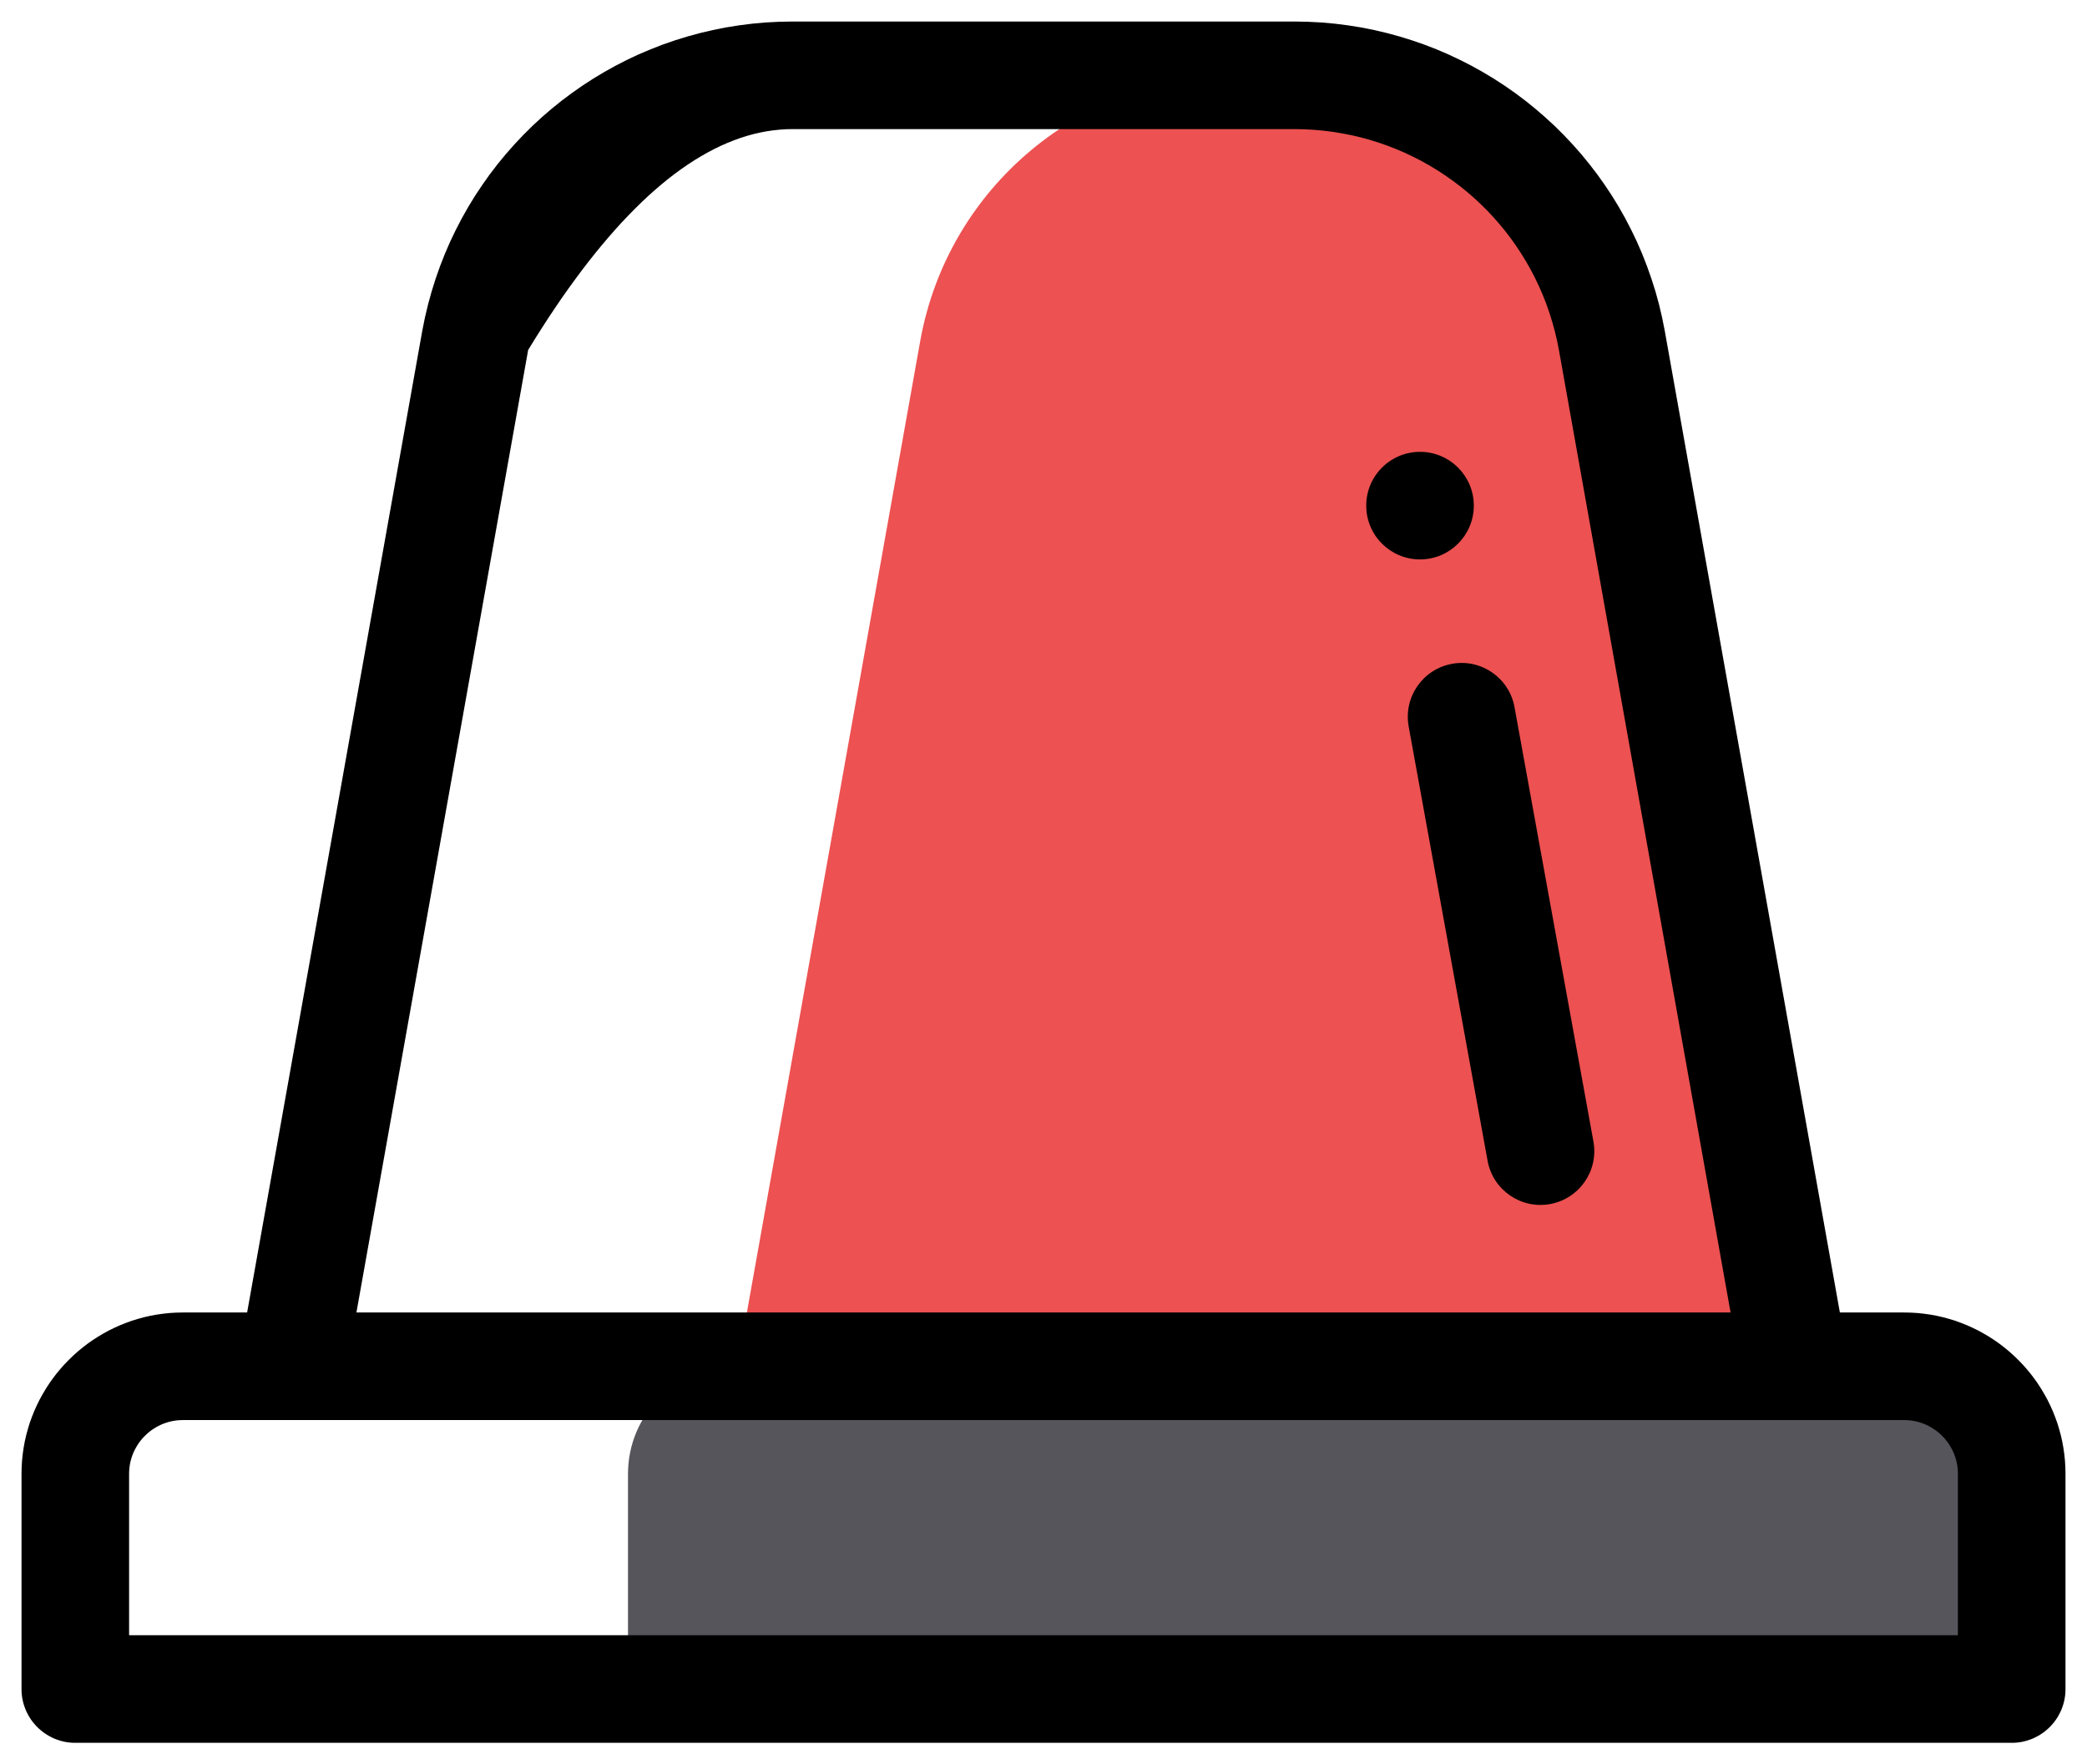 <?xml version="1.0" encoding="UTF-8" standalone="no" ?>
<!DOCTYPE svg PUBLIC "-//W3C//DTD SVG 1.1//EN" "http://www.w3.org/Graphics/SVG/1.1/DTD/svg11.dtd">
<svg
  version="1.1"
  xmlns="http://www.w3.org/2000/svg"
  xmlns:xlink="http://www.w3.org/1999/xlink"
  preserveAspectRatio="xMidYMid meet"
  viewBox="0 0 485 410"
  width="485"
  height="410"
>
  <defs>
    <path
      d="M170.94 317.5C157.13 317.5 145.94 328.69 145.94 342.5C145.94 345.83 145.94 362.5 145.94 392.5L467.19 392.5C467.19 362.5 467.19 345.83 467.19 342.5C467.19 328.69 456 317.5 442.19 317.5C433.39 317.5 284.59 317.5 170.94 317.5Z"
      id="d5qI6nbAnR"
    />
    <path
      d="M287.66 17.5C251.41 17.5 220.35 43.43 213.88 79.09C211.04 94.98 196.86 174.45 171.34 317.5L416.79 317.5C391.27 174.45 377.1 94.98 374.26 79.09C367.78 43.43 336.71 17.5 300.46 17.5C297.9 17.5 288.94 17.5 287.66 17.5Z"
      id="djkaoyeRK"
    />
    <path
      d="M330 105C323.1 105 317.5 110.6 317.5 117.5C317.5 124.4 323.1 130 330 130C336.9 130 342.5 124.4 342.5 117.5C342.5 110.6 336.9 105 330 105Z"
      id="djWmFz4iV"
    />
    <path
      d="M307.07 5.22L310.18 5.5L313.26 5.89L316.31 6.38L319.33 6.98L322.31 7.68L325.25 8.48L328.15 9.38L331.01 10.37L333.83 11.46L336.6 12.65L339.32 13.93L342 15.3L344.62 16.76L347.18 18.3L349.69 19.93L352.14 21.64L354.53 23.44L356.85 25.31L359.11 27.27L361.31 29.29L363.43 31.4L365.48 33.57L367.46 35.82L369.36 38.14L371.19 40.52L372.93 42.97L374.6 45.48L376.18 48.06L377.67 50.7L379.07 53.39L380.39 56.14L381.61 58.95L382.73 61.81L383.76 64.72L384.7 67.68L385.53 70.69L386.25 73.75L386.87 76.85L427.57 305L442.5 305L444.04 305.03L445.57 305.12L447.08 305.28L448.57 305.49L450.05 305.76L451.5 306.09L452.93 306.48L454.34 306.91L455.72 307.41L457.08 307.95L458.41 308.55L459.72 309.19L460.99 309.89L462.24 310.63L463.45 311.41L464.63 312.24L465.78 313.12L466.89 314.04L467.97 315L469 316L470 317.03L470.96 318.11L471.88 319.22L472.76 320.37L473.59 321.55L474.37 322.76L475.11 324.01L475.81 325.28L476.45 326.59L477.05 327.92L477.59 329.28L478.09 330.66L478.52 332.07L478.91 333.5L479.24 334.95L479.51 336.43L479.72 337.92L479.88 339.43L479.97 340.96L480 342.5L480 392.5L479.99 393.02L479.96 393.53L479.91 394.03L479.84 394.53L479.75 395.02L479.64 395.5L479.51 395.98L479.36 396.45L479.2 396.91L479.02 397.37L478.82 397.81L478.6 398.24L478.37 398.67L478.13 399.08L477.86 399.49L477.59 399.88L477.3 400.26L476.99 400.63L476.67 400.99L476.34 401.34L475.99 401.67L475.63 401.99L475.26 402.3L474.88 402.59L474.49 402.86L474.08 403.13L473.67 403.37L473.24 403.6L472.81 403.82L472.37 404.02L471.91 404.2L471.45 404.36L470.98 404.51L470.5 404.64L470.02 404.75L469.53 404.84L469.03 404.91L468.53 404.96L468.02 404.99L467.5 405L17.5 405L16.98 404.99L16.47 404.96L15.97 404.91L15.47 404.84L14.98 404.75L14.5 404.64L14.02 404.51L13.55 404.36L13.09 404.2L12.63 404.02L12.19 403.82L11.76 403.6L11.33 403.37L10.92 403.13L10.51 402.86L10.12 402.59L9.74 402.3L9.37 401.99L9.01 401.67L8.66 401.34L8.33 400.99L8.01 400.63L7.7 400.26L7.41 399.88L7.13 399.49L6.87 399.08L6.63 398.67L6.4 398.24L6.18 397.81L5.98 397.37L5.8 396.91L5.64 396.45L5.49 395.98L5.36 395.5L5.25 395.02L5.16 394.53L5.09 394.03L5.04 393.53L5.01 393.02L5 392.5L5 342.5L5.03 340.96L5.12 339.43L5.28 337.92L5.49 336.43L5.76 334.95L6.09 333.5L6.48 332.07L6.91 330.66L7.41 329.28L7.95 327.92L8.55 326.59L9.19 325.28L9.89 324.01L10.63 322.76L11.41 321.55L12.24 320.37L13.12 319.22L14.04 318.11L15 317.03L16 316L17.03 315L18.11 314.04L19.22 313.12L20.37 312.24L21.55 311.41L22.76 310.63L24.01 309.89L25.28 309.19L26.59 308.55L27.92 307.95L29.28 307.41L30.66 306.91L32.07 306.48L33.5 306.09L34.95 305.76L36.43 305.49L37.92 305.28L39.43 305.12L40.96 305.03L42.5 305L57.43 305L98.13 76.89L98.75 73.79L99.48 70.73L100.31 67.72L101.24 64.75L102.27 61.84L103.39 58.98L104.61 56.17L105.93 53.41L107.33 50.72L108.82 48.08L110.4 45.5L112.07 42.99L113.81 40.53L115.63 38.15L117.54 35.83L119.52 33.58L121.57 31.41L123.69 29.3L125.88 27.27L128.14 25.32L130.47 23.44L132.86 21.65L135.31 19.93L137.82 18.3L140.38 16.76L143 15.3L145.67 13.93L148.39 12.65L151.17 11.47L153.98 10.37L156.84 9.38L159.75 8.48L162.69 7.68L165.67 6.98L168.68 6.38L171.73 5.89L174.82 5.5L177.93 5.22L181.06 5.06L184.23 5L300.78 5L303.94 5.06L307.07 5.22ZM41.99 330.01L41.48 330.04L40.97 330.09L40.48 330.16L39.98 330.25L39.5 330.36L39.02 330.49L38.55 330.64L38.09 330.8L37.64 330.98L37.2 331.18L36.76 331.4L36.34 331.63L35.92 331.88L35.52 332.14L35.12 332.41L34.74 332.71L34.37 333.01L34.01 333.33L33.67 333.67L33.33 334.01L33.01 334.37L32.71 334.74L32.41 335.12L32.14 335.52L31.88 335.92L31.63 336.34L31.4 336.76L31.18 337.2L30.98 337.64L30.8 338.09L30.64 338.55L30.49 339.02L30.36 339.5L30.25 339.98L30.16 340.48L30.09 340.97L30.04 341.48L30.01 341.99L30 342.5L30 380L455 380L455 342.5L454.99 341.99L454.96 341.48L454.91 340.97L454.84 340.48L454.75 339.98L454.64 339.5L454.51 339.02L454.36 338.55L454.2 338.09L454.02 337.64L453.82 337.2L453.6 336.76L453.37 336.34L453.12 335.92L452.86 335.52L452.59 335.12L452.29 334.74L451.99 334.37L451.67 334.01L451.33 333.67L450.99 333.33L450.63 333.01L450.26 332.71L449.88 332.41L449.48 332.14L449.08 331.88L448.66 331.63L448.24 331.4L447.8 331.18L447.36 330.98L446.91 330.8L446.45 330.64L445.98 330.49L445.5 330.36L445.02 330.25L444.52 330.16L444.03 330.09L443.52 330.04L443.01 330.01L442.5 330L42.5 330L41.99 330.01ZM182.71 30.03L181.2 30.13L179.68 30.29L178.17 30.51L176.65 30.8L175.13 31.15L173.61 31.57L172.09 32.05L170.57 32.6L169.05 33.21L167.52 33.88L165.99 34.62L164.47 35.42L162.94 36.29L161.41 37.22L159.88 38.21L158.34 39.27L156.81 40.39L155.27 41.58L153.74 42.83L152.2 44.15L150.66 45.52L149.12 46.97L147.58 48.48L146.04 50.05L144.49 51.68L142.95 53.38L141.4 55.15L139.85 56.98L138.3 58.87L136.75 60.82L135.2 62.84L133.65 64.93L132.09 67.08L130.53 69.29L128.98 71.57L127.42 73.91L125.86 76.32L124.3 78.79L122.74 81.32L82.83 305L402.17 305L362.27 81.28L361.83 79.07L361.31 76.89L360.71 74.74L360.05 72.63L359.32 70.55L358.51 68.51L357.64 66.51L356.7 64.54L355.7 62.62L354.63 60.74L353.5 58.9L352.32 57.11L351.07 55.36L349.77 53.66L348.41 52.01L346.99 50.4L345.53 48.85L344.01 47.35L342.45 45.9L340.83 44.5L339.17 43.17L337.46 41.89L335.71 40.66L333.92 39.5L332.09 38.4L330.22 37.35L328.31 36.38L326.37 35.46L324.39 34.62L322.38 33.84L320.33 33.12L318.26 32.48L316.16 31.91L314.03 31.41L311.87 30.99L309.7 30.63L307.5 30.36L305.27 30.16L303.03 30.04L300.78 30L184.23 30L182.71 30.03Z"
      id="a8tK7qlUXs"
    />
    <path
      d="M351.96 164.33C350.73 157.53 344.21 153.02 337.43 154.26C330.64 155.5 326.13 162 327.36 168.8C329.2 178.89 343.87 259.64 345.7 269.73C346.94 276.58 353.5 281.03 360.23 279.8C367.03 278.56 371.53 272.06 370.3 265.27C366.63 245.08 353.79 174.42 351.96 164.33Z"
      id="dFkilpBi1"
    />
  </defs>
  <g>
    <g>
      <g>
        <use xlink:href="#d5qI6nbAnR" opacity="1" fill="#57555c" fill-opacity="1" />
        <g>
          <use
            xlink:href="#d5qI6nbAnR"
            opacity="1"
            fill-opacity="0"
            stroke="#000000"
            stroke-width="1"
            stroke-opacity="0"
          />
        </g>
      </g>
      <g>
        <use xlink:href="#djkaoyeRK" opacity="1" fill="#ed5151" fill-opacity="1" />
        <g>
          <use
            xlink:href="#djkaoyeRK"
            opacity="1"
            fill-opacity="0"
            stroke="#000000"
            stroke-width="1"
            stroke-opacity="0"
          />
        </g>
      </g>
      <g>
        <use xlink:href="#djWmFz4iV" opacity="1" fill="#000000" fill-opacity="1" />
        <g>
          <use
            xlink:href="#djWmFz4iV"
            opacity="1"
            fill-opacity="0"
            stroke="#000000"
            stroke-width="1"
            stroke-opacity="0"
          />
        </g>
      </g>
      <g>
        <use xlink:href="#a8tK7qlUXs" opacity="1" fill="#000000" fill-opacity="1" />
        <g>
          <use
            xlink:href="#a8tK7qlUXs"
            opacity="1"
            fill-opacity="0"
            stroke="#000000"
            stroke-width="1"
            stroke-opacity="0"
          />
        </g>
      </g>
      <g>
        <use xlink:href="#dFkilpBi1" opacity="1" fill="#000000" fill-opacity="1" />
        <g>
          <use
            xlink:href="#dFkilpBi1"
            opacity="1"
            fill-opacity="0"
            stroke="#000000"
            stroke-width="1"
            stroke-opacity="0"
          />
        </g>
      </g>
    </g>
  </g>
</svg>
